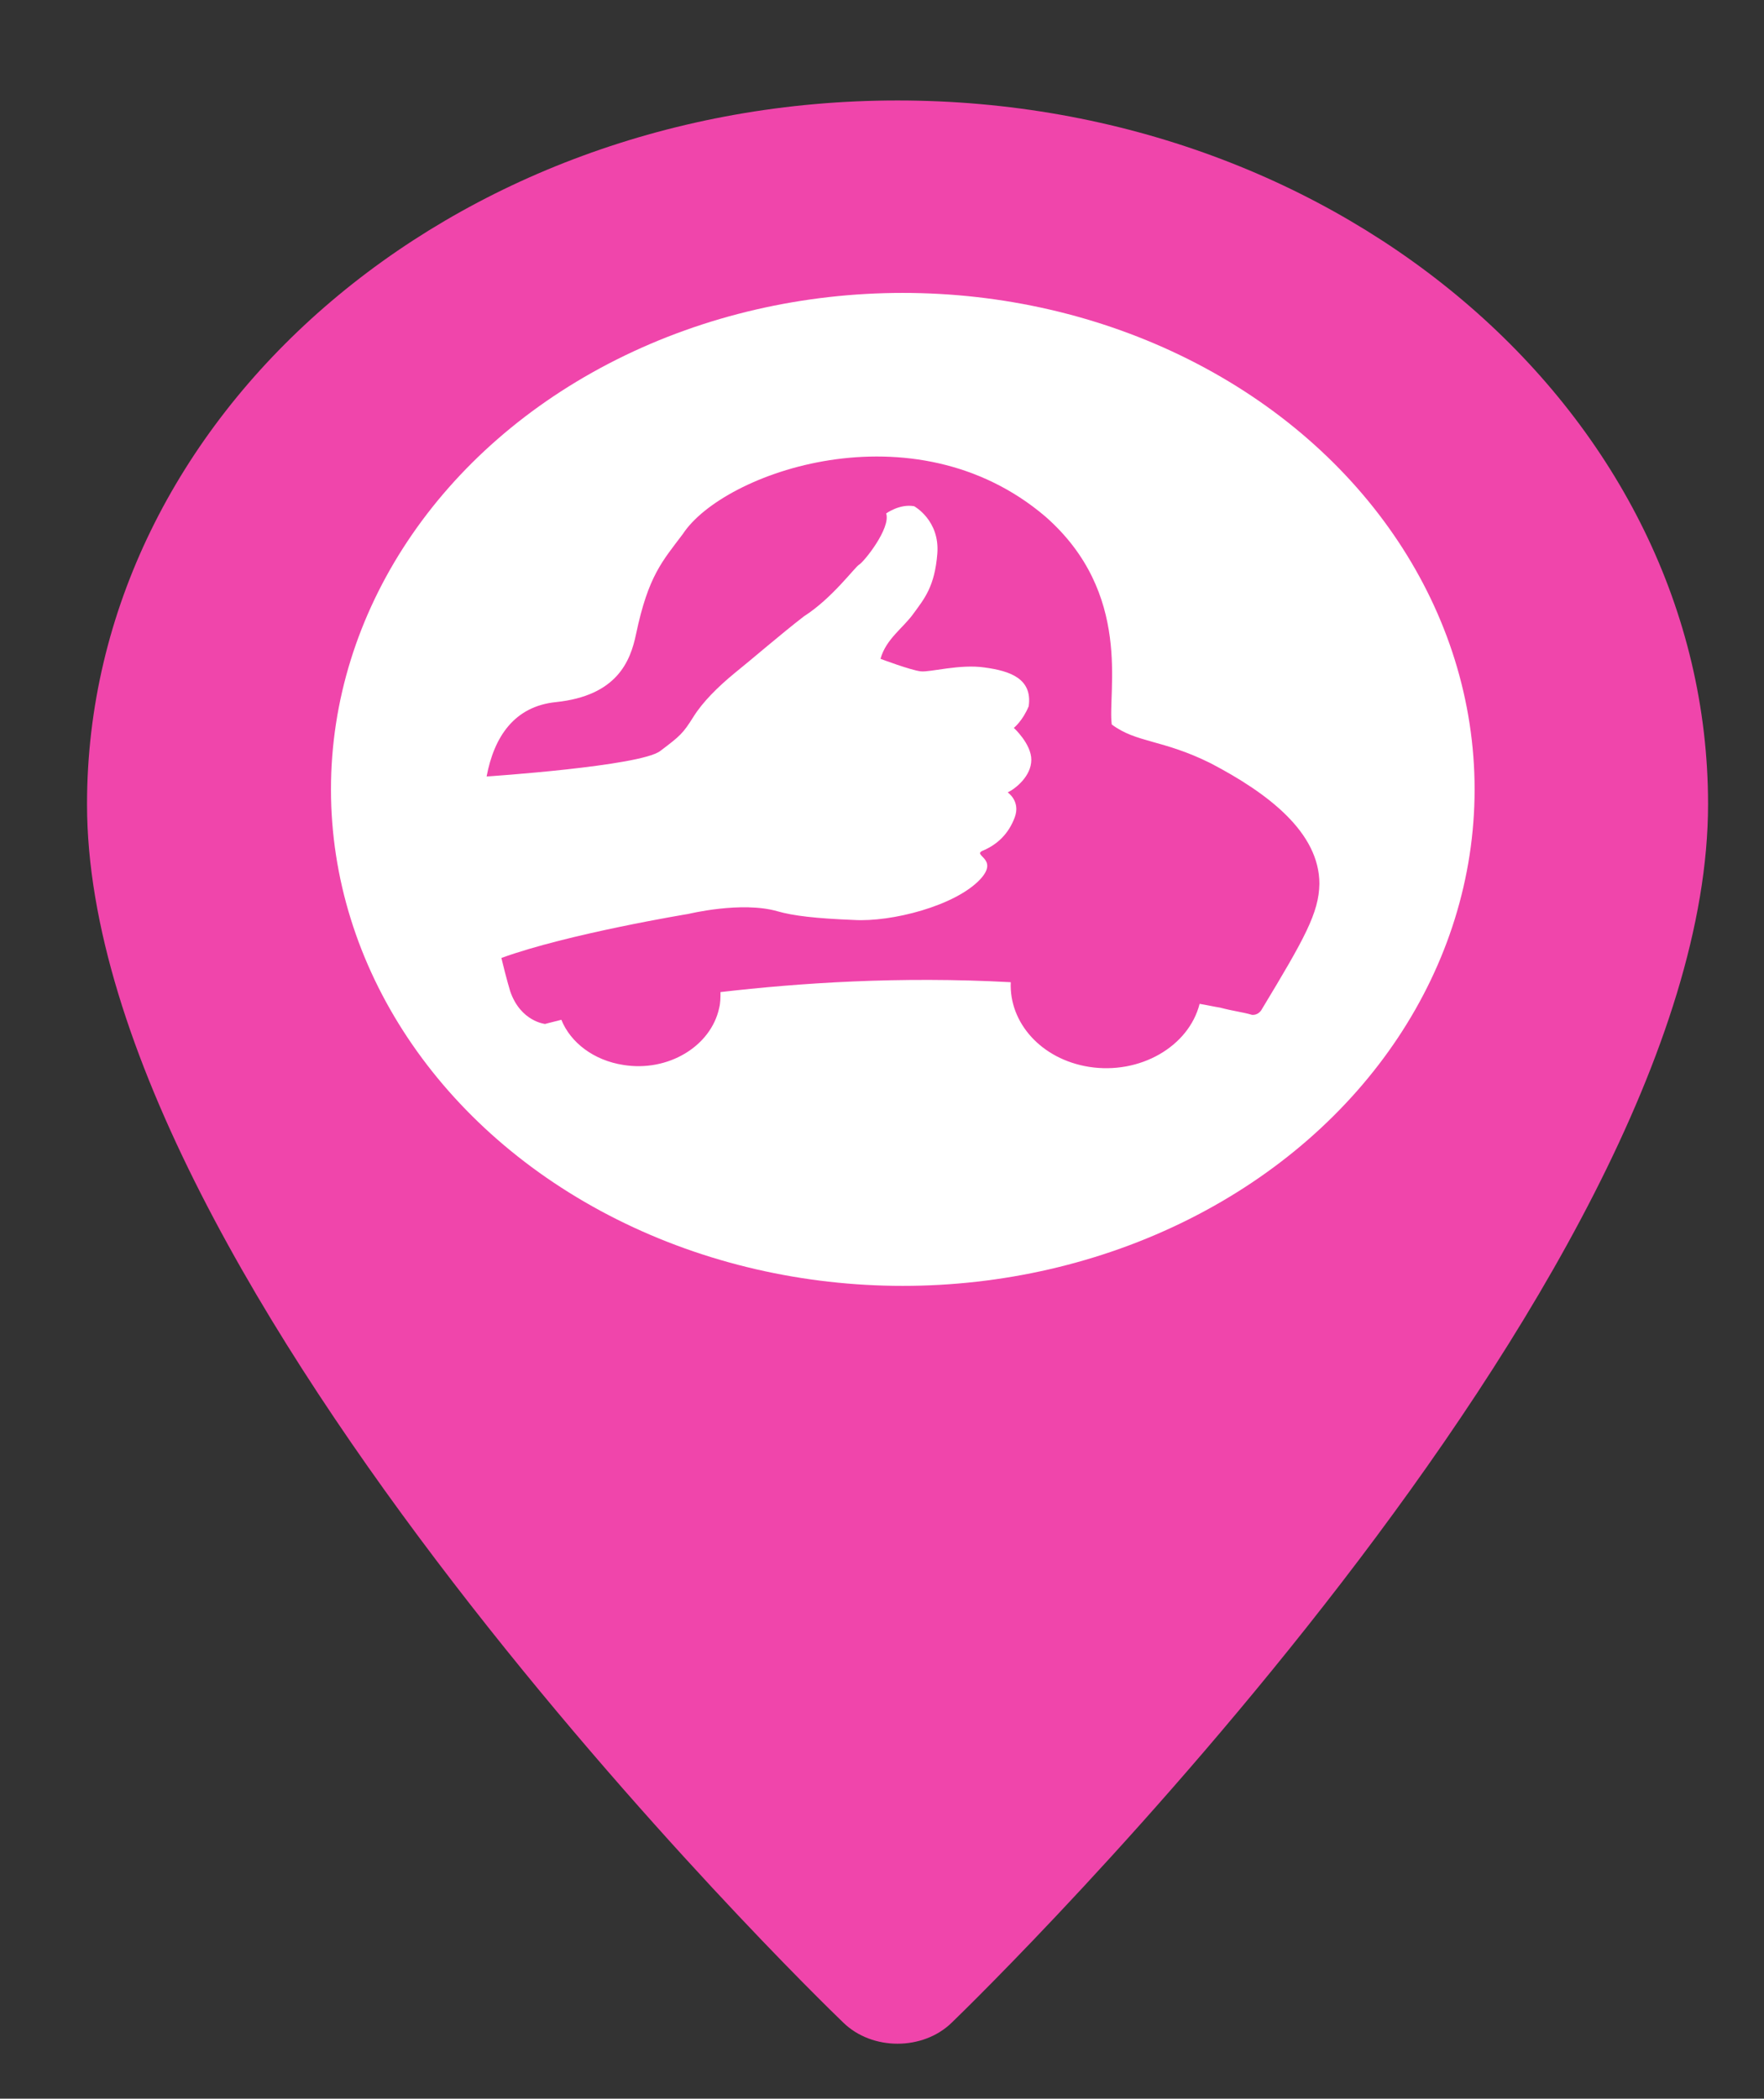<?xml version="1.0" encoding="UTF-8" standalone="no"?>
<svg
   version="1.1"
   id="Calque_1"
   x="0px"
   y="0px"
   viewBox="0 0 227 270"
   xml:space="preserve"
   width="227"
   height="270"
   xmlns="http://www.w3.org/2000/svg"
   xmlns:svg="http://www.w3.org/2000/svg">
<rect x="0" y="0" width="227" height="270" fill="#333333" stroke="none"/>
<style type="text/css">
	.st0{fill:#FFFFFF;}
</style>

<path
   class="st0"
   d="m 540,-526 c -102.2,0 -185.4,83.2 -185.4,185.4 0,126.9 165.9,313.2 173,321 6.6,7.4 18.2,7.4 24.8,0 7.1,-7.9 173,-194.2 173,-321 C 725.4,-442.8 642.2,-526 540,-526 Z"
   style="fill:#ffffff" />

<path
   d="m 115.5,12.925 c -57.494,0 -104.3,40.629 -104.3,90.536 0,61.969 93.33,152.945 97.324,156.754 3.713,3.614 10.239,3.614 13.952,0 C 126.47,256.357 219.8,165.381 219.8,103.461 219.8,53.554 172.994,12.925 115.5,12.925 Z"
   style="stroke-width:0.524;fill:#F045AB;fill-opacity:1" />

<ellipse
   class="st0"
   cx="116.175"
   cy="101.557"
   rx="73.584"
   ry="63.873"
   style="fill:#ffffff;stroke-width:0.524" />

<path
   d="m 169.788,113.716 c 0,-6.592 -6.526,-11.622 -14.008,-15.529 -6.188,-3.076 -9.507,-2.588 -12.714,-4.981 -0.563,-4.2 2.757,-16.847 -8.551,-26.76 -16.933,-14.406 -41.461,-5.665 -46.637,2.246 -2.644,3.516 -4.444,5.372 -6.019,12.843 -0.731,3.565 -2.475,7.96 -10.295,8.79 -5.401,0.537 -7.988,4.493 -8.945,9.571 0.056,0 19.746,-1.318 22.334,-3.272 2.588,-1.953 2.925,-2.246 4.276,-4.395 1.181,-1.904 3.15,-3.858 5.288,-5.616 2.194,-1.758 5.963,-5.03 8.945,-7.325 3.6,-2.295 6.526,-6.299 7.088,-6.641 0.619,-0.342 4.107,-4.688 3.488,-6.592 0,0 1.744,-1.27 3.6,-0.928 0,0 3.319,1.807 2.982,6.104 -0.338,4.248 -1.688,5.811 -3.038,7.667 -1.35,1.904 -3.544,3.272 -4.276,5.86 0,0 3.882,1.465 5.176,1.611 1.181,0.146 5.063,-0.977 8.27,-0.488 3.207,0.439 6.132,1.416 5.626,4.981 -0.788,1.904 -1.913,2.783 -1.913,2.783 0,0 2.25,2.051 2.25,4.102 0,2.1 -2.025,3.711 -3.038,4.2 0,0 1.688,1.123 0.9,3.223 -0.788,2.1 -2.194,3.418 -3.938,4.2 -1.856,0.684 2.082,0.977 -0.506,3.76 -3.207,3.418 -11.42,5.518 -16.258,5.225 -4.894,-0.195 -7.82,-0.537 -9.845,-1.123 -4.613,-1.318 -11.42,0.342 -11.42,0.342 0,0 -15.471,2.539 -24.078,5.665 v 0.049 c 0.619,2.588 1.125,4.248 1.125,4.248 1.35,3.907 4.501,4.2 4.501,4.2 -0.056,0 0.731,-0.195 2.081,-0.537 1.181,2.93 4.163,5.225 7.988,5.811 5.738,0.928 11.251,-2.393 12.32,-7.325 0.169,-0.684 0.169,-1.318 0.169,-2.051 10.126,-1.172 23.009,-2.051 37.354,-1.27 -0.225,5.225 3.938,9.913 10.07,10.89 6.526,1.025 12.827,-2.588 14.233,-8.106 0.9,0.146 1.744,0.342 2.644,0.488 1.856,0.488 2.757,0.537 4.107,0.928 0.619,0.049 1.069,-0.342 1.294,-0.781 5.457,-9.034 7.313,-12.355 7.37,-16.066"
   style="stroke-width:0.524;fill:#F045AB;fill-opacity:1" />
</svg>

